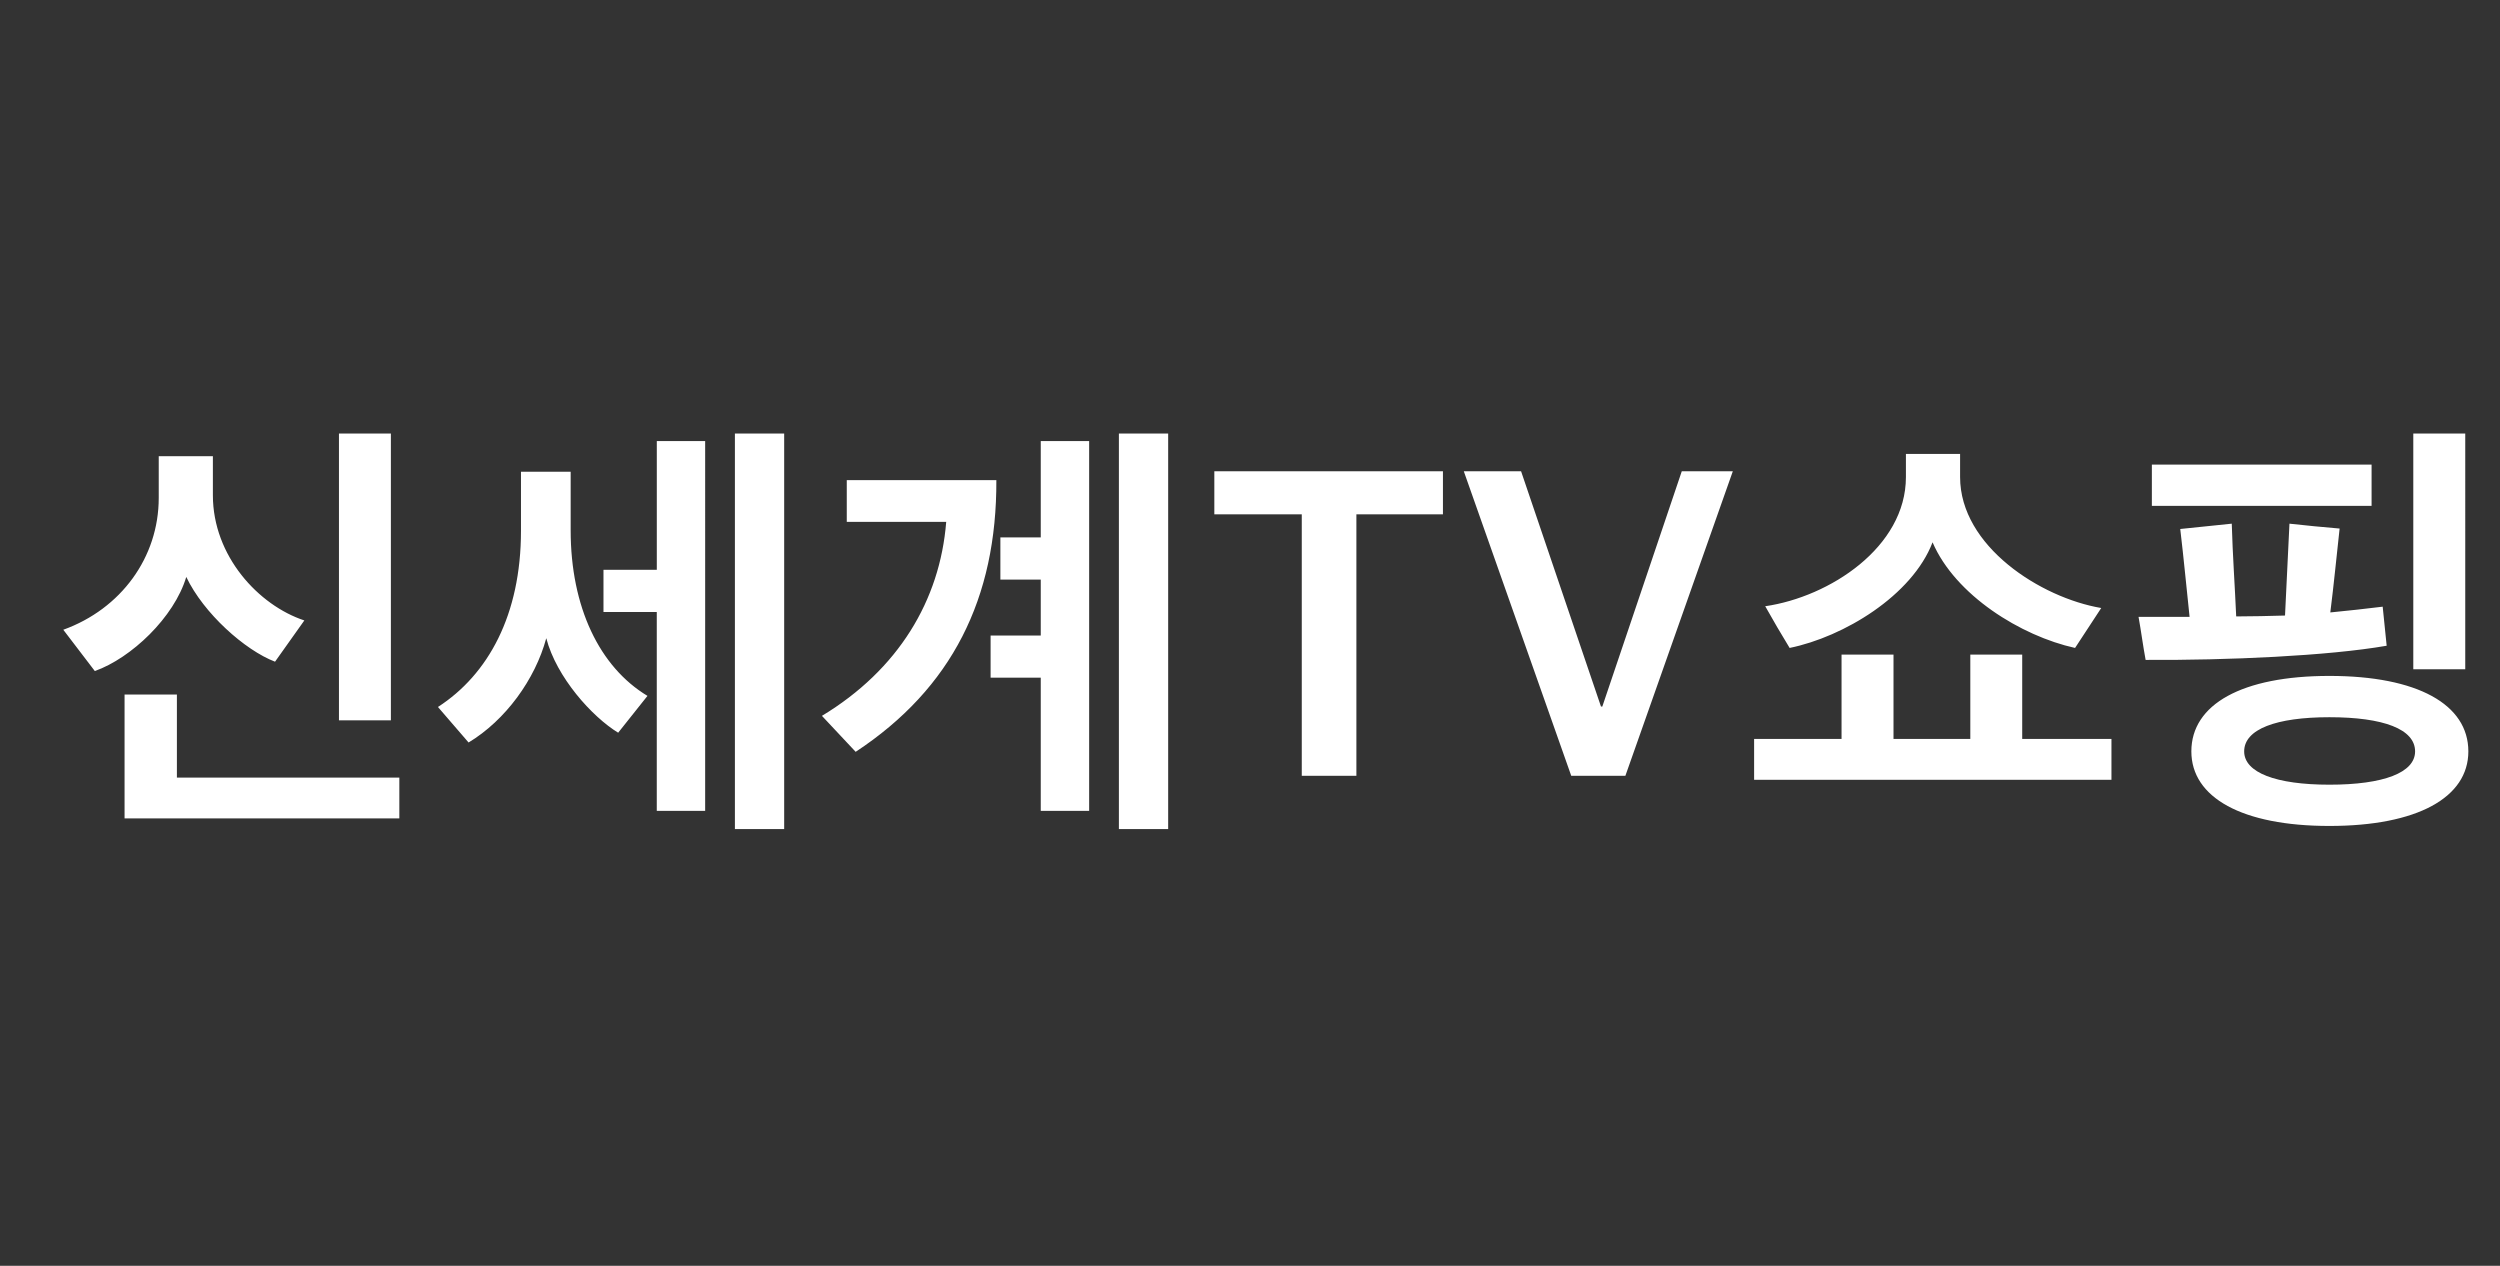 <svg xmlns="http://www.w3.org/2000/svg" viewBox="0 0 79 40">
  <rect x="0" y="0" width="79" height="40" fill="#333333" stroke="none"/>
  <g fill="none" fill-rule="evenodd">
    <path fill="#FFF" fill-rule="nonzero" d="M12.352 22.762V13.7h-1.641v9.062h1.641Zm-9.356-1.557c1.15-.407 2.51-1.698 2.89-2.974.547 1.15 1.851 2.314 2.805 2.679l.926-1.304c-1.445-.477-2.89-2.034-2.89-3.956v-1.235H5.016v1.319c0 1.88-1.192 3.507-3.016 4.166l.996 1.305Zm9.623 4.657v-1.29H5.59v-2.624H3.936v3.914h8.683Zm12.161.336V13.7h-1.557v12.498h1.557Zm-2.497-.575V13.938h-1.528v4.068H19.07v1.333h1.684v6.284h1.528Zm-7.476-2.16c1.164-.701 2.104-1.992 2.455-3.296.322 1.234 1.445 2.482 2.272 2.987l.926-1.164c-1.515-.912-2.427-2.805-2.427-5.232v-1.852h-1.57v1.866c0 2.665-1.039 4.545-2.624 5.569l.968 1.122Zm22.107 2.735V13.7h-1.557v12.498h1.557Zm-2.497-.575V13.938h-1.529v3.044h-1.276v1.333h1.276v1.767h-1.585v1.333h1.585v4.208h1.53Zm-7.378-1.865c3.044-2.006 4.46-4.854 4.446-8.585h-4.727v1.318H29.9c-.196 2.483-1.515 4.672-3.927 6.13l1.066 1.137Zm15.823.757v-8.262h2.735v-1.36h-7.224v1.36h2.763v8.262h1.726Zm8.5 0 3.395-9.623h-1.613l-2.511 7.435h-.042l-2.525-7.435h-1.81l3.395 9.623h1.711Zm14.21-4.04.827-1.262c-1.907-.323-4.46-1.95-4.46-4.138v-.73h-1.712v.73c0 2.216-2.412 3.787-4.446 4.082.252.449.505.883.771 1.318 1.712-.35 3.872-1.655 4.517-3.338.715 1.669 2.791 2.96 4.503 3.338Zm1.15 4.166v-1.29h-2.82v-2.665h-1.64v2.665h-2.427v-2.665h-1.642v2.665H55.43v1.29h11.292Zm11.18-3.492V13.7H76.26v7.449h1.64Zm-2.96-5.163v-1.304h-6.943v1.304h6.943Zm.477 4.42-.126-1.235c-.561.07-1.094.126-1.655.182.112-.884.196-1.767.294-2.651-.533-.042-1.052-.098-1.585-.154l-.14 2.903c-.52.014-1.024.028-1.543.028-.042-.968-.113-1.95-.14-2.931l-1.628.168c.112.94.197 1.866.295 2.777h-1.613c.084.463.14.912.224 1.36 2.581.015 5.765-.125 7.617-.448Zm-1.81 5.694c2.778 0 4.391-.898 4.391-2.356 0-1.487-1.613-2.385-4.39-2.385-2.764 0-4.363.898-4.363 2.385 0 1.458 1.6 2.356 4.362 2.356Zm0-1.304c-1.683 0-2.693-.38-2.693-1.052 0-.702 1.01-1.08 2.693-1.08 1.712 0 2.708.378 2.708 1.08 0 .673-.996 1.052-2.708 1.052Z"/>
    <path d="M0 0h79v40H0z"/>
  </g>
</svg>